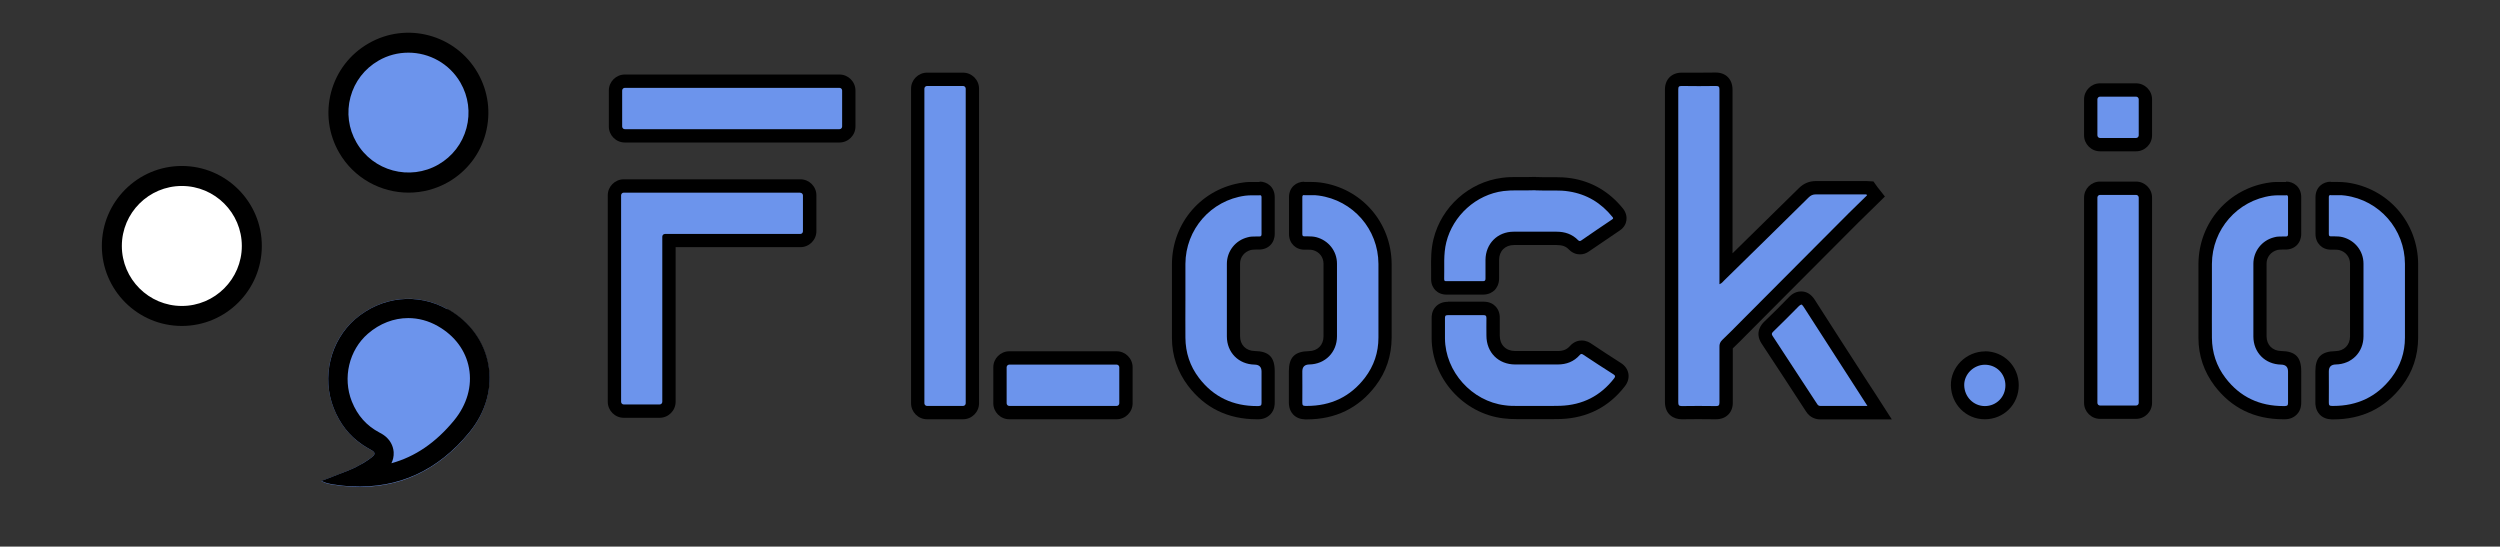 <?xml version="1.0" encoding="UTF-8"?><svg id="Layer_4" xmlns="http://www.w3.org/2000/svg" viewBox="0 0 187.53 41"><rect x="0" y="0" width="187.53" height="41" fill="#333333" stroke="none"/><defs><style>.cls-1,.cls-2,.cls-3{stroke-width:0px;}.cls-2{fill:#6c94ec;}.cls-3{fill:#fff;}</style></defs><rect class="cls-2" x="46.17" y="6.09" width="17.5" height="4.1" rx=".7" ry=".7"/><path class="cls-1" d="m62.97,6.59c.11,0,.2.09.2.2v2.7c0,.11-.09.2-.2.2h-16.1c-.11,0-.2-.09-.2-.2v-2.7c0-.11.09-.2.2-.2h16.1m0-1h-16.1c-.66,0-1.2.54-1.2,1.2v2.7c0,.66.54,1.2,1.2,1.2h16.1c.66,0,1.2-.54,1.2-1.2v-2.7c0-.66-.54-1.2-1.2-1.2h0Z"/><rect class="cls-2" x="156.83" y="14.12" width="4.1" height="16.8" rx=".7" ry=".7"/><path class="cls-1" d="m160.23,14.62c.11,0,.2.09.2.2v15.4c0,.11-.09.2-.2.2h-2.7c-.11,0-.2-.09-.2-.2v-15.4c0-.11.09-.2.2-.2h2.7m0-1h-2.7c-.66,0-1.2.54-1.2,1.2v15.4c0,.66.54,1.2,1.2,1.2h2.7c.66,0,1.2-.54,1.2-1.2v-15.4c0-.66-.54-1.2-1.2-1.2h0Z"/><rect class="cls-2" x="156.83" y="6.75" width="4.1" height="4.1" rx=".7" ry=".7"/><path class="cls-1" d="m160.23,7.25c.11,0,.2.09.2.2v2.7c0,.11-.09.2-.2.2h-2.7c-.11,0-.2-.09-.2-.2v-2.7c0-.11.09-.2.2-.2h2.7m0-1h-2.7c-.66,0-1.2.54-1.2,1.2v2.7c0,.66.54,1.2,1.2,1.2h2.7c.66,0,1.2-.54,1.2-1.2v-2.7c0-.66-.54-1.2-1.2-1.2h0Z"/><path class="cls-2" d="m75.71,26.85h8.05c.39,0,.7.31.7.7v2.7c0,.39-.31.7-.7.7h-8.05c-.39,0-.7-.31-.7-.7v-2.7c0-.39.31-.7.7-.7Z"/><path class="cls-1" d="m83.76,27.35c.11,0,.2.09.2.2v2.7c0,.11-.09.2-.2.2h-8.05c-.11,0-.2-.09-.2-.2v-2.7c0-.11.09-.2.2-.2h8.05m0-1h-8.05c-.66,0-1.2.54-1.2,1.2v2.7c0,.66.54,1.2,1.2,1.2h8.05c.66,0,1.2-.54,1.2-1.2v-2.7c0-.66-.54-1.2-1.2-1.2h0Z"/><path class="cls-2" d="m69.54,5.95h2.7c.39,0,.7.31.7.7v23.6c0,.39-.31.7-.7.7h-2.7c-.39,0-.7-.31-.7-.7V6.65c0-.39.31-.7.7-.7Z"/><path class="cls-1" d="m72.24,6.45c.11,0,.2.09.2.2v23.6c0,.11-.09.2-.2.2h-2.7c-.11,0-.2-.09-.2-.2V6.65c0-.11.09-.2.2-.2h2.7m0-1h-2.7c-.66,0-1.2.54-1.2,1.2v23.6c0,.66.54,1.2,1.2,1.2h2.7c.66,0,1.2-.54,1.2-1.2V6.65c0-.66-.54-1.2-1.2-1.2h0Z"/><path class="cls-2" d="m46.77,30.86c-.39,0-.7-.32-.7-.7v-15.49c0-.39.32-.7.7-.7h13.25c.39,0,.7.32.7.7v2.69c0,.39-.32.7-.7.7h-9.86v12.1c0,.39-.32.7-.7.7h-2.69Z"/><path class="cls-1" d="m60.03,14.46c.11,0,.2.09.2.2v2.69c0,.11-.09.2-.2.2h-10.15c-.11,0-.2.09-.2.2v12.39c0,.11-.09.2-.2.2h-2.69c-.11,0-.2-.09-.2-.2v-15.49c0-.11.09-.2.2-.2h13.25m0-1h-13.25c-.66,0-1.2.54-1.2,1.2v15.49c0,.66.54,1.2,1.2,1.2h2.69c.66,0,1.2-.54,1.2-1.2v-11.6h9.36c.66,0,1.2-.54,1.2-1.2v-2.69c0-.66-.54-1.2-1.2-1.2h0Z"/><path class="cls-2" d="m24.09,36.09c.78-.3,1.45-.55,2.1-.82.59-.24,1.14-.56,1.66-.94.34-.25.33-.4-.05-.6-1.3-.68-2.21-1.72-2.76-3.09-.93-2.33-.28-5.09,1.61-6.71,1.98-1.71,4.68-2,6.91-.73,3.44,1.95,4.19,6.16,1.62,9.28-2.67,3.23-6.09,4.54-10.25,3.87-.17-.03-.34-.07-.51-.12-.07-.02-.13-.06-.32-.15h0Z"/><path class="cls-2" d="m109.87,21.59s-1.35,0-1.36,0c-.12,0-.34,0-.52-.19-.08-.09-.18-.24-.17-.48,0-.26,0-.52,0-.78,0-.68-.01-1.38.17-2.09.55-2.19,2.48-3.93,4.71-4.22.35-.04.7-.06,1.05-.06h.88c.17,0,.34,0,.52,0,.21,0,.37.01.52.01h.93c.31,0,.72,0,1.15.06,1.43.22,2.63.93,3.57,2.09.05.06.19.24.16.5-.03.17-.12.31-.29.42-.77.52-1.54,1.04-2.31,1.57-.13.09-.26.13-.39.13-.18,0-.34-.07-.49-.22-.32-.33-.71-.48-1.25-.48-.4,0-.77,0-1.14,0h-2.08c-.93,0-1.61.68-1.61,1.61,0,.46,0,.93,0,1.39,0,.08,0,.32-.18.52-.12.13-.3.19-.51.19,0,0-.91,0-1.36,0Z"/><path class="cls-1" d="m115.19,14.28c.17,0,.33.01.5.01.31,0,.62,0,.93,0,.36,0,.71.01,1.07.07,1.34.21,2.41.86,3.26,1.91.07.08.08.13-.02.19-.78.52-1.55,1.05-2.32,1.58-.04.03-.08.04-.11.04-.04,0-.08-.02-.13-.07-.44-.45-.99-.63-1.61-.63-.01,0-.03,0-.04,0-.37,0-.73,0-1.1,0-.59,0-1.18,0-1.78,0-.1,0-.2,0-.3,0-1.21,0-2.1.9-2.11,2.11,0,.47,0,.94,0,1.4,0,.15-.04.2-.19.2,0,0,0,0-.01,0-.45,0-.9,0-1.35,0s-.9,0-1.35,0c0,0-.02,0-.03,0-.1,0-.17,0-.17-.15.03-.92-.07-1.85.16-2.77.5-2,2.24-3.58,4.29-3.84.33-.04.66-.05.99-.05.29,0,.59,0,.88,0,.18,0,.36,0,.55-.01m0-1h-.05c-.16.01-.33.01-.49.01-.14,0-.29,0-.43,0-.15,0-.3,0-.46,0-.3,0-.7,0-1.11.06-2.46.32-4.53,2.16-5.13,4.59-.19.77-.19,1.51-.18,2.22,0,.25,0,.5,0,.76-.01.45.19.72.31.85.22.22.5.34.85.34h1.38c.45,0,.89,0,1.34,0h0c.46,0,.73-.19.89-.34.15-.16.33-.44.33-.88,0-.46,0-.92,0-1.38,0-.67.45-1.12,1.12-1.12h.3s.89,0,.89,0h.89c.37,0,.74,0,1.11,0,0,0,0,0,0,0,.43,0,.7.1.92.33.3.31.62.37.84.37.24,0,.46-.07.67-.22.77-.53,1.54-1.05,2.31-1.57.36-.24.47-.55.5-.76.03-.22.01-.55-.26-.89-1.02-1.26-2.33-2.03-3.88-2.27-.46-.07-.89-.08-1.22-.08-.16,0-.32,0-.48,0-.15,0-.3,0-.45,0s-.3,0-.45-.01h-.05Z"/><path class="cls-2" d="m128.69,30.95c-.43,0-.86-.01-1.29-.01-.4,0-.81,0-1.21.01h-.02c-.14,0-.42,0-.62-.25-.16-.2-.16-.44-.16-.55,0-4.59,0-9.18,0-13.77v-3.62c0-2.02,0-4.04,0-6.06,0-.49.27-.76.75-.76.45,0,.87.01,1.29.01s.85,0,1.27-.01h0c.25,0,.78.08.78.78,0,3.75,0,7.5,0,11.24v2.22l.27-.27c1.86-1.82,3.71-3.64,5.57-5.47.26-.26.55-.38.9-.38.58,0,1.15,0,1.71,0h2.32s.4.55.4.55l-.26.37-.44.42c-.31.3-.61.6-.92.9-2.18,2.19-8.42,8.44-8.42,8.44-.36.36-.72.72-1.09,1.07-.06.05-.07.07-.07.17v1.7c0,.82,0,1.65,0,2.47,0,.16-.02.39-.2.57-.2.2-.46.2-.55.2h-.04Z"/><path class="cls-1" d="m126.13,6.45s.01,0,.02,0c.43,0,.85.01,1.28.01s.85,0,1.28-.01c0,0,0,0,.01,0,.22,0,.26.07.26.28,0,4.77,0,9.54,0,14.31v.28c.19-.07.27-.21.38-.31,2.11-2.06,4.21-4.13,6.31-6.2.16-.16.32-.23.55-.23,0,0,0,0,.01,0,.57,0,1.14,0,1.71,0,.68,0,1.37,0,2.06,0,.02.03.03.05.05.07-.45.44-.91.88-1.36,1.33-2.7,2.7-5.4,5.41-8.09,8.12-.46.46-.92.94-1.4,1.39-.17.16-.23.32-.22.54,0,1.39,0,2.77,0,4.16,0,.21-.06.27-.25.27,0,0-.02,0-.03,0-.44,0-.88-.01-1.32-.01-.4,0-.81,0-1.21.01,0,0-.02,0-.02,0-.22,0-.26-.08-.26-.3,0-5.43,0-10.85,0-16.28,0-2.39,0-4.78,0-7.17,0-.21.05-.26.25-.26m0-1c-.75,0-1.25.51-1.25,1.26,0,2,0,3.99,0,5.98v1.19s0,2.7,0,2.7c0,4.52,0,9.05,0,13.57,0,.96.68,1.3,1.26,1.3.44,0,.84-.01,1.23-.01.44,0,.87,0,1.31.01,0,0,0,0,0,0,.42,0,.72-.12.95-.35.23-.23.35-.55.34-.93,0-.81,0-1.64,0-2.46,0-.53,0-1.06,0-1.58.35-.33.69-.67,1.02-1.01l.31-.31,2.13-2.14c1.99-1.99,3.97-3.99,5.96-5.98.3-.3.6-.59.9-.88l.45-.44.64-.63-.56-.71-.3-.42-.54-.03h-1.03s-1.03,0-1.03,0c-.57,0-1.13,0-1.7,0h0c-.51,0-.92.17-1.28.52-1.66,1.64-3.33,3.27-4.99,4.9v-1.03c0-3.75,0-7.49,0-11.24,0-.78-.49-1.29-1.26-1.29-.45,0-.87.01-1.29.01s-.84,0-1.26,0h0s-.02,0-.02,0h0Z"/><path class="cls-2" d="m94.3,30.96c-1.99,0-3.59-.78-4.76-2.32-.73-.96-1.1-2.07-1.11-3.3,0-.59,0-1.18,0-1.78v-3.77c.02-2.87,2.08-5.23,4.92-5.62.2-.03.4-.03.6-.03,0,0,.43,0,.51,0h0c.36,0,.67.21.67.66v.15c0,.87,0,1.73,0,2.6,0,.41-.26.68-.66.68h-.28c-.16,0-.32,0-.48.04-.7.18-1.18.78-1.18,1.5v5.45c0,.93.65,1.6,1.59,1.61.79.02,1.01.24,1.01,1.02v.58c0,.58,0,1.16,0,1.74,0,.11,0,.36-.19.56-.19.2-.46.2-.54.2h-.1Z"/><path class="cls-1" d="m94.49,14.64c.12,0,.14.06.14.17,0,.92,0,1.84,0,2.75,0,.13-.04.18-.16.18,0,0,0,0-.01,0-.09,0-.18,0-.27,0-.2,0-.4,0-.6.06-.92.23-1.56,1.04-1.56,1.99,0,1.82,0,3.64,0,5.45,0,1.2.88,2.09,2.08,2.11q.52.01.52.52c0,.78,0,1.56,0,2.33,0,.19-.03.25-.24.26-.03,0-.06,0-.1,0-1.79,0-3.26-.67-4.36-2.12-.67-.88-1-1.89-1.01-3-.01-.94,0-1.88,0-2.81,0-.91,0-1.82,0-2.73.01-2.59,1.91-4.77,4.48-5.12.18-.02.35-.03.53-.03.09,0,.18,0,.27,0s.18,0,.27,0c0,0,.01,0,.02,0m0-1h-.06c-.08,0-.15,0-.23,0h-.13s-.14,0-.14,0c-.2,0-.43,0-.67.04-3.08.42-5.33,2.99-5.35,6.11,0,.61,0,1.22,0,1.82v.91s0,1.02,0,1.02c0,.6,0,1.2,0,1.8,0,1.33.42,2.54,1.21,3.59,1.27,1.67,3,2.51,5.16,2.51h.11c.37,0,.67-.13.9-.36.34-.35.33-.78.33-.92,0-.58,0-1.16,0-1.73v-.59c0-1.06-.43-1.5-1.5-1.52-.66-.01-1.1-.46-1.1-1.11v-1.82c0-1.21,0-2.42,0-3.63,0-.49.33-.89.81-1.02.1-.02.23-.03.35-.03h.16s.1,0,.1,0c.7,0,1.18-.49,1.18-1.18,0-.92,0-1.84,0-2.75,0-.77-.57-1.17-1.14-1.17h0Z"/><path class="cls-2" d="m97.92,30.96c-.22,0-.74-.08-.73-.76,0-.58,0-1.16,0-1.74v-.58c0-.78.22-1,1.01-1.02.94-.02,1.59-.68,1.59-1.61v-5.45c0-.72-.48-1.32-1.18-1.5-.15-.04-.32-.04-.47-.04,0,0-.26,0-.27,0-.22,0-.39-.07-.51-.2-.17-.18-.17-.41-.17-.48,0-.92,0-1.84,0-2.75,0-.46.32-.67.64-.67.12,0,.42,0,.42,0h.13c.2,0,.4,0,.6.03,2.83.39,4.9,2.75,4.91,5.62v3.78c0,.59,0,1.18,0,1.77,0,1.23-.38,2.34-1.11,3.3-1.17,1.54-2.77,2.32-4.76,2.32h-.1Z"/><path class="cls-1" d="m97.83,14.64s.01,0,.02,0c.09,0,.18,0,.27,0s.18,0,.27,0c.18,0,.36,0,.53.03,2.57.35,4.47,2.53,4.48,5.12,0,.91,0,1.82,0,2.73,0,.94,0,1.87,0,2.81,0,1.11-.34,2.12-1.01,3-1.1,1.44-2.57,2.12-4.36,2.12-.03,0-.06,0-.1,0-.21,0-.24-.07-.24-.26.01-.78,0-1.56,0-2.33q0-.51.52-.52c1.2-.02,2.08-.92,2.08-2.11,0-1.82,0-3.64,0-5.45,0-.95-.64-1.75-1.56-1.99-.2-.05-.4-.06-.6-.06-.09,0-.18,0-.27,0,0,0,0,0-.01,0-.12,0-.16-.04-.16-.18,0-.92,0-1.84,0-2.75,0-.11.02-.17.14-.17m0-1c-.57,0-1.14.4-1.14,1.17,0,.92,0,1.83,0,2.75,0,.69.49,1.18,1.16,1.18h.12s.16,0,.16,0c.12,0,.25,0,.35.03.48.12.8.53.8,1.02,0,1.21,0,2.42,0,3.63v1.82c0,.65-.44,1.1-1.1,1.11-1.06.02-1.5.46-1.5,1.52v.59c0,.58,0,1.16,0,1.73,0,.14,0,.57.33.92.22.23.53.35.9.36h.11c2.15,0,3.89-.84,5.16-2.51.8-1.05,1.2-2.26,1.21-3.6,0-.6,0-1.2,0-1.8v-1.02s0-.91,0-.91c0-.61,0-1.21,0-1.82-.02-3.12-2.26-5.69-5.35-6.11-.24-.03-.47-.04-.67-.04h-.14s-.13,0-.13,0c-.07,0-.15,0-.22,0h-.02s-.04,0-.04,0h0Z"/><path class="cls-2" d="m171.3,30.96c-1.99,0-3.59-.78-4.76-2.32-.73-.96-1.1-2.07-1.11-3.3,0-.6,0-1.19,0-1.79v-3.76c.01-2.87,2.08-5.23,4.92-5.62.2-.03.4-.03.6-.03,0,0,.43,0,.51,0h0c.36,0,.67.21.67.66v.3c0,.82,0,1.63,0,2.45,0,.41-.26.68-.66.68h-.28c-.16,0-.32,0-.48.04-.7.18-1.18.78-1.18,1.5v5.45c0,.93.65,1.6,1.59,1.61.79.02,1.01.24,1.01,1.02v.56c0,.59,0,1.18,0,1.77,0,.11,0,.36-.19.56-.19.2-.46.2-.54.21h-.1Z"/><path class="cls-1" d="m171.49,14.64c.12,0,.14.06.14.17,0,.92,0,1.84,0,2.75,0,.13-.04.18-.16.18,0,0,0,0-.01,0-.09,0-.18,0-.27,0-.2,0-.4,0-.6.06-.92.23-1.56,1.04-1.56,1.99,0,1.82,0,3.64,0,5.45,0,1.2.88,2.09,2.08,2.11q.52.01.52.52c0,.78,0,1.56,0,2.33,0,.19-.03.25-.24.26-.03,0-.06,0-.1,0-1.79,0-3.26-.67-4.36-2.12-.67-.88-1-1.89-1.01-3-.01-.94,0-1.88,0-2.81,0-.91,0-1.82,0-2.73.01-2.59,1.91-4.77,4.48-5.12.18-.02.35-.03.53-.03.09,0,.18,0,.27,0s.18,0,.27,0c0,0,.01,0,.02,0m0-1h-.06c-.08,0-.15,0-.23,0h-.13s-.14,0-.14,0c-.2,0-.43,0-.67.04-3.08.42-5.33,2.99-5.35,6.11,0,.61,0,1.22,0,1.82v.91s0,1.02,0,1.02c0,.6,0,1.2,0,1.8,0,1.33.42,2.54,1.21,3.59,1.27,1.67,3,2.51,5.16,2.51h.11c.37,0,.67-.13.9-.36.34-.35.33-.78.33-.92,0-.58,0-1.16,0-1.73v-.59c0-1.06-.43-1.5-1.5-1.52-.66-.01-1.1-.46-1.1-1.11v-1.82c0-1.21,0-2.42,0-3.63,0-.49.33-.89.81-1.02.1-.02.23-.03.35-.03h.16s.1,0,.1,0c.7,0,1.18-.49,1.18-1.18,0-.92,0-1.84,0-2.75,0-.77-.57-1.17-1.14-1.17h0Z"/><path class="cls-2" d="m174.92,30.96c-.09,0-.35,0-.54-.2-.19-.2-.19-.45-.19-.56,0-.57,0-1.14,0-1.72v-.61c0-.78.22-1,1.01-1.02.94-.02,1.59-.68,1.59-1.61v-5.45c0-.72-.48-1.32-1.18-1.5-.15-.04-.32-.04-.47-.04,0,0-.26,0-.27,0-.22,0-.39-.07-.51-.2-.17-.18-.17-.41-.17-.48,0-.92,0-1.84,0-2.75,0-.46.32-.67.64-.67.12,0,.42,0,.42,0h.13c.2,0,.4,0,.6.03,2.83.39,4.9,2.75,4.91,5.62v3.78c0,.59,0,1.18,0,1.77,0,1.23-.38,2.34-1.11,3.3-1.17,1.54-2.77,2.32-4.76,2.32h-.1Z"/><path class="cls-1" d="m174.83,14.64s.01,0,.02,0c.09,0,.18,0,.27,0s.18,0,.27,0c.18,0,.36,0,.53.03,2.57.35,4.47,2.53,4.48,5.12,0,.91,0,1.82,0,2.73,0,.94,0,1.87,0,2.81,0,1.11-.34,2.12-1.01,3-1.1,1.44-2.57,2.12-4.36,2.12-.03,0-.06,0-.1,0-.21,0-.24-.07-.24-.26.01-.78,0-1.56,0-2.33q0-.51.52-.52c1.2-.02,2.08-.92,2.08-2.11,0-1.82,0-3.64,0-5.45,0-.95-.64-1.75-1.56-1.99-.2-.05-.4-.06-.6-.06-.09,0-.18,0-.27,0,0,0,0,0-.01,0-.12,0-.16-.04-.16-.18,0-.92,0-1.84,0-2.75,0-.11.02-.17.14-.17m0-1c-.57,0-1.14.4-1.14,1.17,0,.92,0,1.83,0,2.75,0,.69.49,1.18,1.16,1.18h.12s.16,0,.16,0c.12,0,.25,0,.35.03.48.12.8.53.8,1.02,0,1.21,0,2.42,0,3.63v1.82c0,.65-.44,1.1-1.1,1.11-1.06.02-1.5.46-1.5,1.52v.59c0,.58,0,1.16,0,1.73,0,.14,0,.57.33.92.22.23.53.35.9.36h.11c2.15,0,3.89-.84,5.16-2.51.8-1.05,1.2-2.26,1.21-3.6,0-.6,0-1.2,0-1.8v-1.02s0-.91,0-.91c0-.61,0-1.21,0-1.82-.02-3.12-2.26-5.69-5.35-6.11-.24-.03-.47-.04-.67-.04h-.14s-.13,0-.13,0c-.07,0-.15,0-.22,0h-.02s-.04,0-.04,0h0Z"/><path class="cls-2" d="m115.09,30.95c-.14,0-.26,0-.39,0h-.85c-.33,0-.67,0-1.01-.04-2.75-.33-4.91-2.75-4.93-5.5v-.53c0-.33,0-.66,0-.98,0-.1,0-.35.18-.54.19-.2.44-.2.53-.2.47,0,.94,0,1.4,0,.42,0,1.27,0,1.27,0,.1,0,.35,0,.54.2.19.2.18.45.18.54,0,.31,0,.62,0,.94v.37c0,.98.68,1.66,1.66,1.66h3.18c.56,0,.97-.17,1.29-.54.15-.17.32-.25.51-.25.18,0,.32.08.42.14.74.49,1.49.98,2.25,1.46.08.05.3.19.34.47.05.28-.11.48-.17.56-1.11,1.43-2.59,2.18-4.4,2.26-.22,0-.45,0-.68,0h-1.31Z"/><path class="cls-1" d="m108.61,23.64c.48,0,.95,0,1.43,0,.41,0,.83,0,1.24,0,0,0,0,0,.01,0,.16,0,.21.05.21.22-.01.44,0,.88,0,1.32,0,1.26.9,2.16,2.16,2.16.24,0,.48,0,.72,0,.43,0,.86,0,1.28,0,.39,0,.78,0,1.17,0,0,0,0,0,.01,0,.66,0,1.22-.21,1.66-.71.05-.06.09-.08.13-.08.04,0,.08.02.14.06.75.5,1.5.99,2.26,1.47.15.1.15.16.05.3-1.02,1.32-2.37,2-4.03,2.06-.22,0-.44.01-.67.01-.4,0-.82,0-1.3,0-.12,0-.25,0-.39,0-.27,0-.55,0-.85,0-.31,0-.63,0-.96-.05-2.47-.3-4.47-2.52-4.49-5.01,0-.51,0-1.01,0-1.52,0-.16.02-.23.21-.23m0-1h0c-.36,0-.66.12-.88.34-.34.34-.33.76-.33.9,0,.33,0,.65,0,.97v.53c.02,3,2.38,5.64,5.37,6,.32.04.65.06,1.08.06.16,0,.31,0,.46,0,.13,0,.26,0,.39,0,.12,0,.23,0,.34,0h.03s.03,0,.03,0c.25,0,.48,0,.7,0,.21,0,.41,0,.6,0,.24,0,.47,0,.71-.01,1.97-.08,3.58-.9,4.78-2.45.24-.31.32-.63.27-.95-.06-.33-.25-.6-.56-.8-.76-.48-1.5-.97-2.25-1.47-.08-.05-.33-.22-.69-.22-.23,0-.58.07-.89.42-.23.26-.51.37-.91.37-.4,0-.79,0-1.19,0h-.64s-.64,0-.64,0h-.72c-.7,0-1.16-.46-1.16-1.16v-.37c0-.31,0-.61,0-.92.01-.37-.1-.67-.32-.9-.15-.16-.43-.35-.88-.35-.43,0-.84,0-1.25,0-.47,0-.95,0-1.42,0h0Z"/><path class="cls-2" d="m136.55,30.95c-.28,0-.51-.13-.66-.37-1.1-1.7-2.21-3.39-3.33-5.09-.29-.45-.11-.78.1-.98.64-.62,1.27-1.25,1.89-1.89.07-.08.27-.27.55-.27.35,0,.54.29.61.4,1.25,1.96,2.51,3.91,3.77,5.86l1.51,2.35h-4.44s0,0,0,0Z"/><path class="cls-1" d="m135.1,22.84c.06,0,.12.06.19.17,1.32,2.06,2.65,4.12,3.98,6.18.26.4.52.81.81,1.26-.61,0-1.2,0-1.79,0s-1.16,0-1.74,0c-.12,0-.18-.05-.24-.14-1.11-1.7-2.22-3.4-3.33-5.09-.09-.13-.11-.21.03-.34.64-.62,1.28-1.26,1.91-1.9.08-.08.14-.12.19-.12m0-1h0c-.5,0-.81.32-.91.42-.59.61-1.2,1.22-1.89,1.88-.17.17-.71.78-.17,1.61,1.12,1.7,2.23,3.39,3.33,5.09.31.49.76.6,1.08.6.58,0,1.16,0,1.74,0h.88s.91,0,.91,0h1.83l-.99-1.54-.18-.28c-.22-.34-.43-.66-.64-.98-1.33-2.05-2.65-4.11-3.97-6.17-.27-.42-.61-.63-1.03-.63h0Z"/><path class="cls-2" d="m148.89,30.96c-1.13,0-2.03-.91-2.05-2.06,0-.52.2-1.02.59-1.41.39-.4.92-.62,1.46-.62,1.15,0,2.05.9,2.05,2.05s-.9,2.05-2.04,2.05h0Z"/><path class="cls-1" d="m148.89,27.36s0,0,0,0c.87,0,1.54.68,1.54,1.55s-.68,1.55-1.54,1.55c0,0,0,0,0,0-.85,0-1.54-.69-1.55-1.57-.01-.82.71-1.53,1.55-1.53m0-1c-.67,0-1.33.28-1.82.77-.48.49-.74,1.12-.73,1.77.02,1.43,1.14,2.55,2.54,2.55,1.43,0,2.55-1.12,2.55-2.55s-1.12-2.55-2.54-2.55h0Z"/><circle class="cls-3" cx="13.64" cy="18.45" r="5.25"/><path class="cls-1" d="m13.64,24.45c-3.31,0-6-2.69-6-6s2.69-6,6-6,6,2.69,6,6-2.69,6-6,6Zm0-10.5c-2.48,0-4.5,2.02-4.5,4.5s2.02,4.5,4.5,4.5,4.5-2.02,4.5-4.5-2.02-4.5-4.5-4.5Z"/><circle class="cls-2" cx="30.64" cy="8.45" r="5.25"/><path class="cls-1" d="m30.65,14.45c-2.08,0-4.1-1.08-5.21-3-.8-1.39-1.01-3-.6-4.55.42-1.55,1.41-2.84,2.8-3.64,2.86-1.66,6.54-.67,8.19,2.2h0c.8,1.39,1.01,3,.6,4.55-.41,1.55-1.41,2.84-2.79,3.64-.94.54-1.97.8-2.99.8Zm-.02-10.5c-.76,0-1.54.19-2.24.6-1.04.6-1.79,1.57-2.1,2.73-.31,1.16-.15,2.37.45,3.41,1.24,2.15,4,2.89,6.15,1.65,1.04-.6,1.79-1.57,2.1-2.73.31-1.16.15-2.37-.45-3.41-.83-1.44-2.35-2.25-3.9-2.25Z"/><path class="cls-1" d="m33.56,23.2c-2.23-1.26-4.93-.97-6.91.73-1.88,1.63-2.54,4.38-1.61,6.71.45,1.13,1.15,2.04,2.12,2.7,0,0,0,0,0,0,0,0,0,0,0,0,.2.14.42.27.64.39.38.2.39.35.05.6-.18.14-.37.26-.56.38,0,0,0,0,0,0-.03.02-.05.03-.08.05,0,0,0,0-.01,0-.32.19-.65.36-1,.5-.01,0-.03.01-.04.02-.37.15-.74.29-1.13.44,0,0,0,0,0,0-.07.03-.15.06-.22.09-.1.04-.2.08-.3.11,0,0,0,0,0,0-.13.05-.26.1-.4.15,0,0,0,0,0,0,0,0,0,0,0,0h0c.07.03.13.06.17.08.07.03.11.05.15.06.17.05.34.09.51.12.49.08.96.13,1.43.15,3.52.18,6.47-1.18,8.82-4.03,2.58-3.12,1.83-7.33-1.62-9.28Zm-4.55,9.62c-.15-.14-.32-.26-.54-.37-.97-.51-1.65-1.27-2.08-2.34-.7-1.77-.21-3.85,1.21-5.08.89-.77,1.95-1.17,3.02-1.17.76,0,1.52.2,2.22.6,1.27.72,2.1,1.84,2.34,3.15.25,1.35-.15,2.75-1.13,3.94-1.37,1.66-2.91,2.71-4.69,3.2.11-.22.19-.5.17-.84-.04-.53-.31-.89-.53-1.1Z"/></svg>